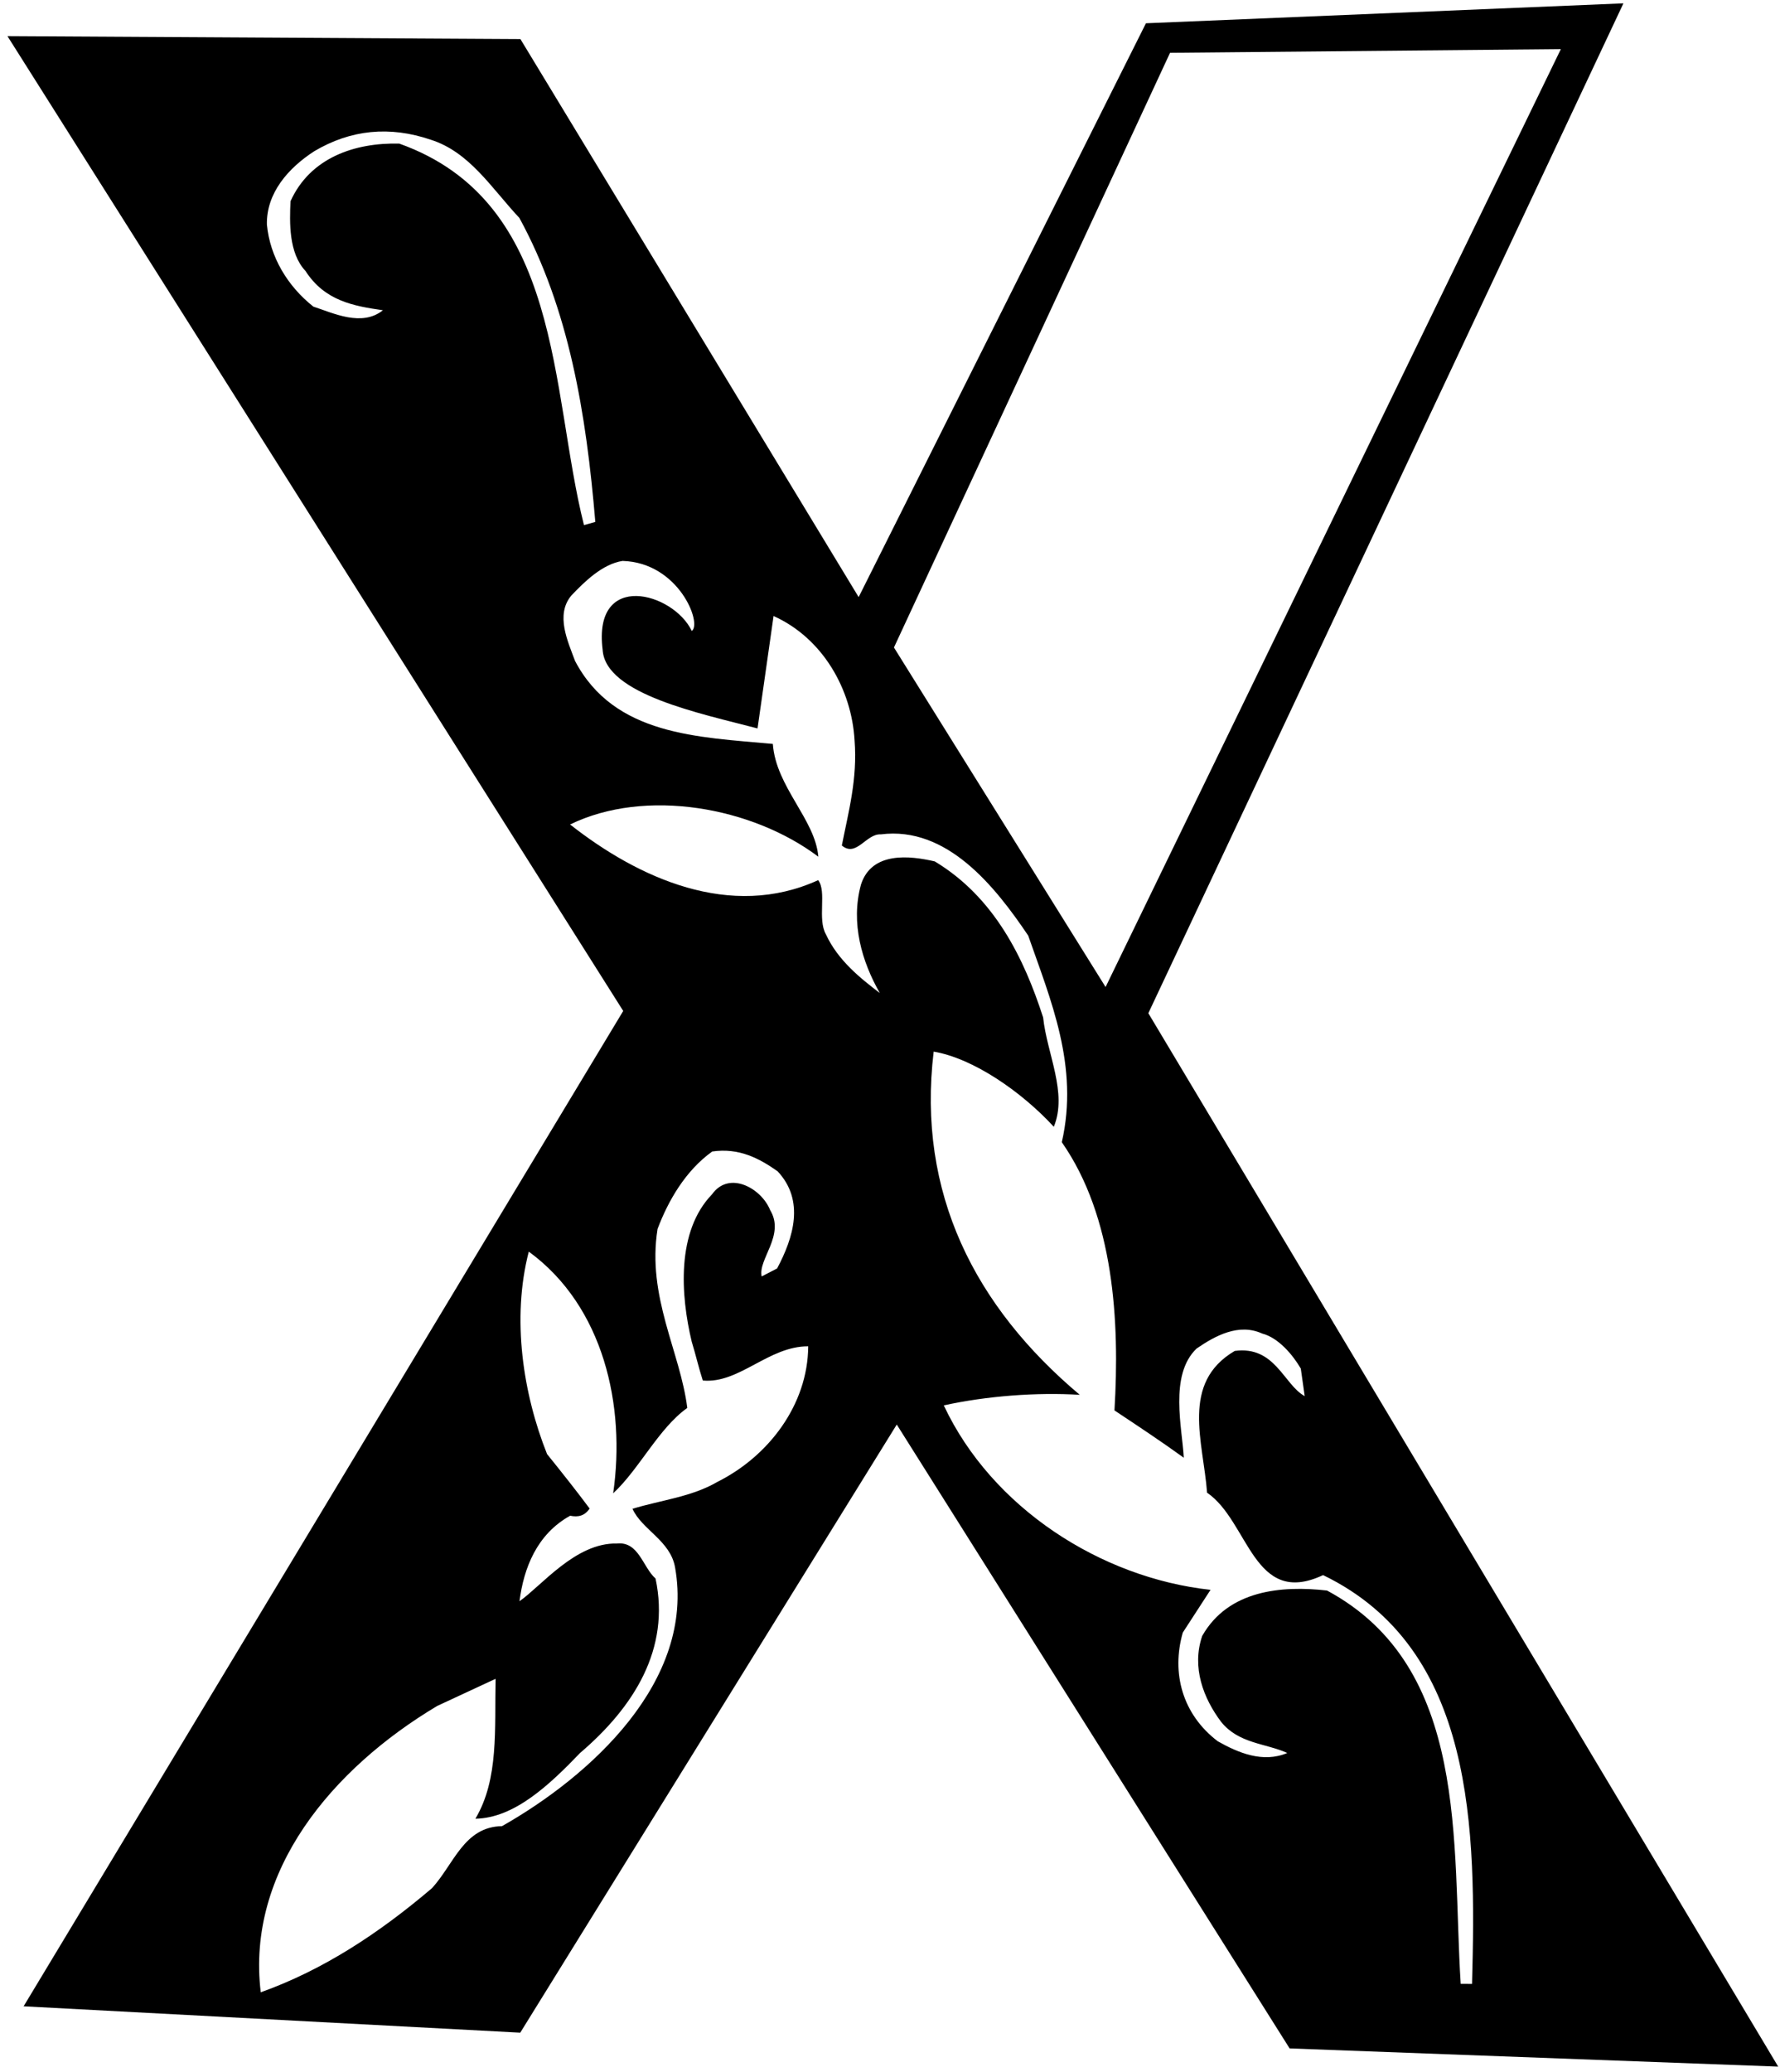 <?xml version="1.0" encoding="UTF-8"?>
<svg xmlns="http://www.w3.org/2000/svg" xmlns:xlink="http://www.w3.org/1999/xlink" width="220pt" height="256pt" viewBox="0 0 220 256" version="1.1">
<g id="surface1">
<path style=" stroke:none;fill-rule:nonzero;fill:rgb(0%,0%,0%);fill-opacity:1;" d="M 219.777 255.328 L 159.391 253.078 L 110.836 176 L 64.301 251.133 L 2.918 247.875 L 77.027 124.902 L 0.922 4.465 L 64.32 4.828 L 106.125 73.77 L 141.633 2.875 L 200.648 0.414 L 141.93 125.18 Z M 144.613 6.523 L 110.488 79.996 L 136.645 121.945 L 192.914 6.07 Z M 64.195 26.93 C 60.715 23.207 58.039 18.793 53.25 17.266 C 48.16 15.535 43.355 16.008 38.84 18.684 C 35.629 20.762 32.91 23.848 32.988 27.746 C 33.367 31.75 35.547 35.363 38.73 37.883 C 41.227 38.695 44.715 40.414 47.328 38.332 C 43.73 37.812 40.137 37.188 37.758 33.477 C 35.668 31.266 35.789 27.465 35.906 24.863 C 38.336 19.48 43.848 17.609 49.348 17.742 C 69.605 24.961 67.973 48.25 72.176 64.875 L 73.578 64.484 C 72.453 51.074 70.328 38.164 64.195 26.93 Z M 163.527 194.602 C 154.902 198.652 154.367 187.949 149.188 184.418 C 148.723 178.117 145.883 170.867 152.605 166.906 C 157.605 166.234 158.664 171.074 161.254 172.488 L 160.773 169.086 C 159.785 167.383 157.996 165.27 156 164.758 C 153.105 163.441 150.199 165.027 147.891 166.613 C 144.469 169.895 146.133 176.504 146.312 180.102 C 143.523 178.086 140.633 176.172 137.742 174.254 C 138.406 163.258 137.684 150.355 131.234 141.117 C 133.391 131.73 129.84 123.508 127.082 115.594 C 123.02 109.566 117.062 102.035 108.855 103.086 C 107.055 102.977 105.84 105.969 104.047 104.461 C 104.871 100.266 105.992 96.27 105.621 91.469 C 105.258 85.164 101.695 78.844 95.609 76.109 L 93.629 89.996 C 86.641 88.156 74.82 85.789 74.484 80.289 C 73.242 70.445 83.227 73.172 85.5 77.953 C 86.805 77.059 83.914 69.508 76.949 69.301 C 74.449 69.688 72.234 71.875 70.625 73.566 C 68.609 75.953 70.191 79.262 71.078 81.668 C 75.926 90.895 86.324 91.059 95.52 91.91 C 95.891 97.211 100.766 101.238 101.141 105.844 C 92.973 99.695 79.789 97.32 70.461 101.863 C 78.922 108.516 90.293 113.68 101.121 108.742 C 102.215 110.148 100.996 113.539 102.086 115.449 C 103.566 118.656 106.352 120.871 108.742 122.688 C 106.562 118.871 105.09 114.066 106.418 109.273 C 107.742 105.18 112.441 105.707 115.535 106.426 C 122.91 110.867 126.566 118.391 128.926 125.703 C 129.398 130.203 131.973 135.02 130.246 139.211 C 126.27 134.887 120.297 130.754 115.398 129.926 C 113.301 147.41 120.52 161.453 133.453 172.328 C 128.156 172 121.953 172.465 116.648 173.633 C 122.574 186.266 136.023 194.945 149.617 196.422 L 146.188 201.703 C 144.758 206.695 146.129 211.801 150.508 215.129 C 153 216.543 156.094 217.859 159.102 216.578 C 156.406 215.363 153.105 215.441 150.922 212.73 C 148.738 209.816 147.262 206.008 148.586 202.117 C 151.816 196.434 158.422 195.875 164.016 196.508 C 181.66 206.008 179.438 227.695 180.535 245.102 L 181.938 245.109 C 182.445 226.113 182.375 203.711 163.527 194.602 Z M 86.863 170.559 C 86.375 169.059 85.984 167.355 85.492 165.754 C 84.125 160.043 83.57 152.141 87.996 147.566 C 90.113 144.578 94.102 146.801 95.188 149.508 C 97.07 152.617 93.652 155.598 94.141 157.703 L 96.047 156.715 C 98.066 152.926 99.492 148.332 96.113 144.715 C 93.824 143.102 91.332 141.785 88.027 142.266 C 84.715 144.648 82.594 148.336 81.273 151.828 C 79.926 160.219 84.086 167.043 84.945 173.949 C 81.43 176.43 79.004 181.516 75.785 184.496 C 77.348 173.707 74.617 161.391 65.355 154.637 C 63.211 162.922 64.656 172.23 67.613 179.648 C 69.398 181.859 71.387 184.371 72.875 186.379 C 72.27 187.277 71.469 187.473 70.469 187.266 C 66.355 189.543 64.73 193.734 64.207 197.828 C 66.918 195.945 71.148 190.57 76.25 190.699 C 78.949 190.414 79.434 193.617 81.023 195.027 C 82.875 203.738 78.332 210.91 71.699 216.574 C 67.879 220.551 63.555 224.625 58.754 224.699 C 61.68 219.816 61.117 213.512 61.254 207.414 L 54.031 210.77 C 41.09 218.496 30.414 231.137 32.227 246.145 C 39.945 243.391 46.871 238.832 53.402 233.27 C 56.121 230.281 57.348 225.691 62.047 225.617 C 72.883 219.48 85.949 207.754 83.434 193.641 C 82.852 190.336 79.359 189.016 78.172 186.41 C 81.68 185.332 85.48 184.953 88.695 183.07 C 95.012 179.906 99.848 173.535 99.891 166.336 C 94.988 166.309 91.363 170.984 86.863 170.559 "/>
</g>
</svg>
